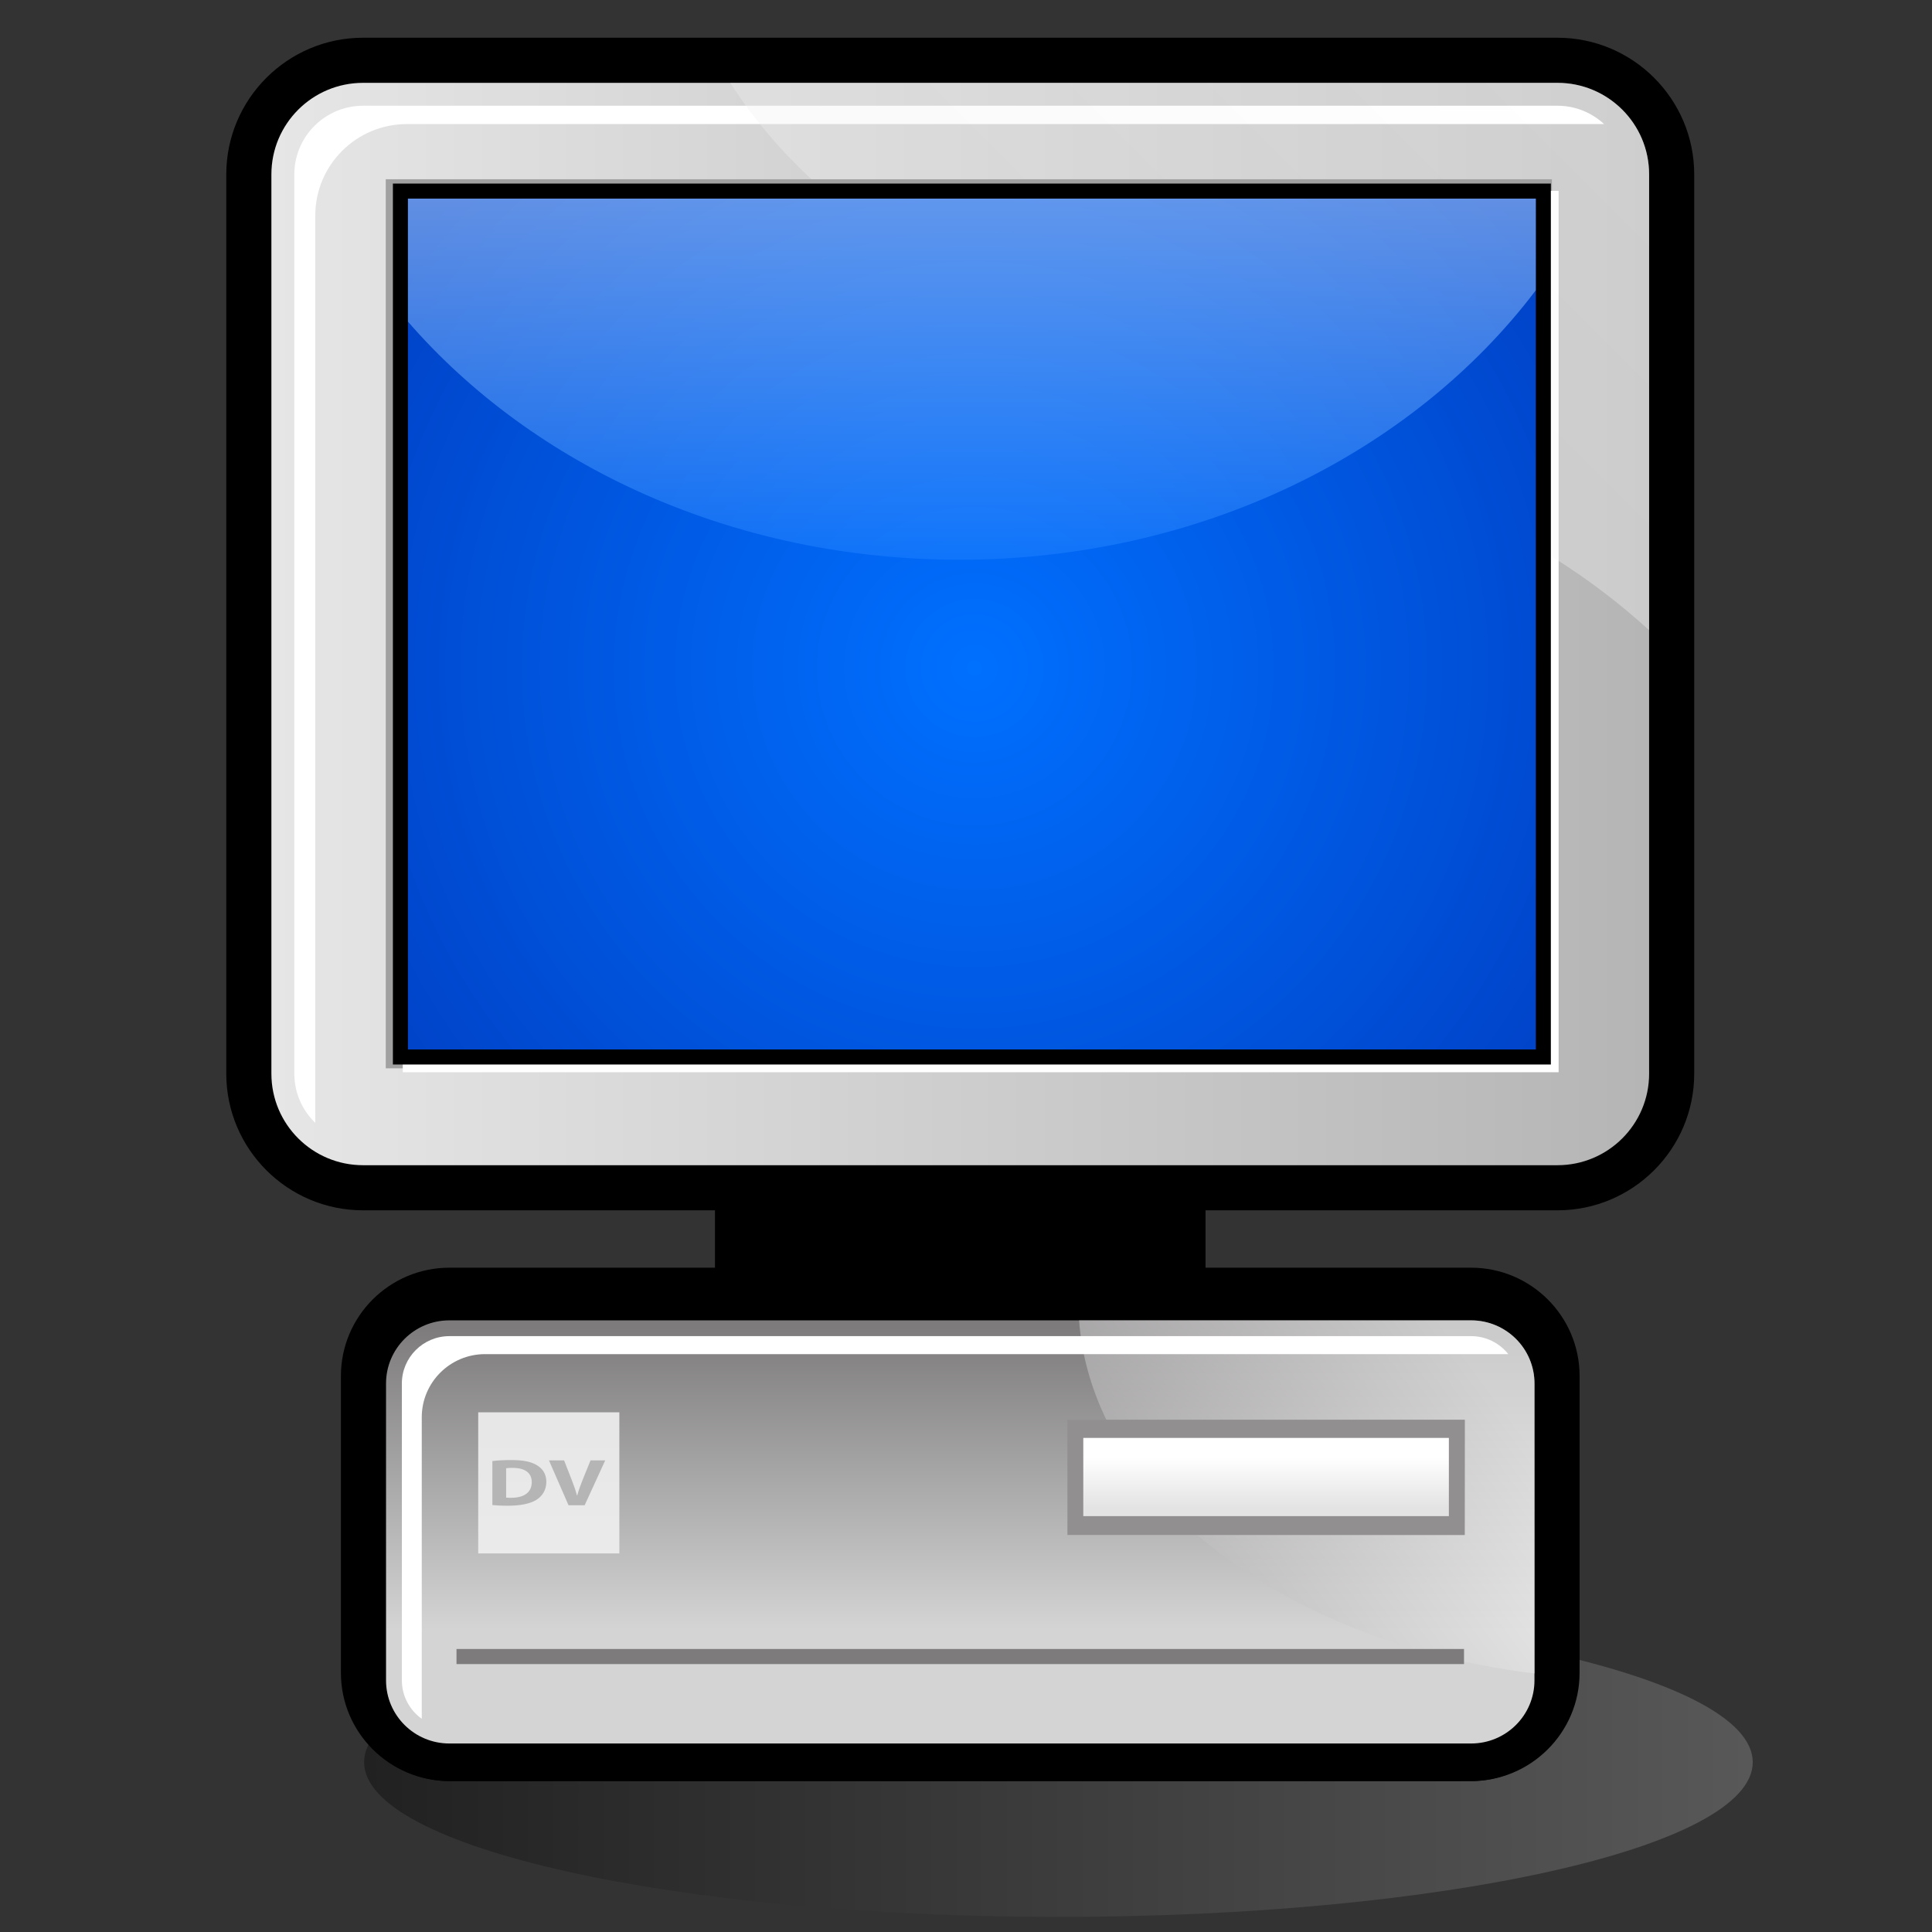<?xml version="1.0" encoding="UTF-8" standalone="no"?>
<!DOCTYPE svg PUBLIC "-//W3C//DTD SVG 20010904//EN"
"http://www.w3.org/TR/2001/REC-SVG-20010904/DTD/svg10.dtd">
<!-- Created with Sodipodi ("http://www.sodipodi.com/") -->
<svg
   width="48pt"
   height="48pt"
   viewBox="0 0 256 256"
   style="overflow:visible;enable-background:new 0 0 256 256"
   xml:space="preserve"
   xmlns="http://www.w3.org/2000/svg"
   xmlns:xml="http://www.w3.org/XML/1998/namespace"
   xmlns:a="http://ns.adobe.com/AdobeSVGViewerExtensions/3.0/"
   xmlns:sodipodi="http://sodipodi.sourceforge.net/DTD/sodipodi-0.dtd"
   xmlns:xlink="http://www.w3.org/1999/xlink"
   id="svg153"
   sodipodi:version="0.32pre"
   sodipodi:docname="/home/cschalle/gnome-themes-extras/Lush/icons/scalable/filesystems/gnome-fs-home.svgz"
   sodipodi:docbase="/home/cschalle/gnome-themes-extras/Lush/icons/scalable/filesystems/">
  <rect x="0" y="0" width="256" height="256" fill="#333333" stroke="none"/>
  <defs
     id="defs234" />
  <sodipodi:namedview
     id="base" />
  <g
     id="Layer_2"
     style="stroke:#000000;">
    <path
       style="fill:none;stroke:none;"
       d="M256,256H0V0h256V256z"
       id="path155" />
  </g>
  <g
     id="Layer_1"
     style="stroke:#000000;">
    <linearGradient
       id="XMLID_1_"
       gradientUnits="userSpaceOnUse"
       x1="48.247"
       y1="233.5"
       x2="232.247"
       y2="233.5">
      <stop
         offset="0"
         style="stop-color:#000000"
         id="stop158" />
      <stop
         offset="1"
         style="stop-color:#999999"
         id="stop159" />
      <a:midPointStop
         offset="0"
         style="stop-color:#000000"
         id="midPointStop160" />
      <a:midPointStop
         offset="0.5"
         style="stop-color:#000000"
         id="midPointStop161" />
      <a:midPointStop
         offset="1"
         style="stop-color:#999999"
         id="midPointStop162" />
    </linearGradient>
    <path
       style="opacity:0.36;fill:url(#XMLID_1_);stroke:none;"
       d="M48.247,233.5c0,11.322,41.19,20.5,92,20.5s92-9.178,92-20.5s-41.189-20.5-92-20.5    S48.247,222.178,48.247,233.5z"
       id="path163" />
    <path
       style="fill:#D4D4D4;stroke:none;"
       d="M199.945,226.766H55.63v-2.013h144.317L199.945,226.766z"
       id="path164" />
    <path
       style="fill:#CCCCCC;stroke:none;"
       d="M199.945,223.25H55.63v-2.685h144.317L199.945,223.25z"
       id="path165" />
    <g
       id="g166">
      <path
         style="stroke:none;"
         d="M48.105,5c-9.992,0-18.122,8.123-18.122,18.107v119.16c0,9.984,8.129,18.106,18.122,18.106h158.271     c9.99,0,18.117-8.122,18.117-18.106V23.107c0-9.984-8.127-18.107-18.117-18.107H48.105z"
         id="path167" />
      <path
         style="stroke:none;"
         d="M48.105,6c-9.441,0-17.122,7.675-17.122,17.107v119.16c0,9.432,7.681,17.106,17.122,17.106h158.271     c9.439,0,17.117-7.675,17.117-17.106V23.107c0-9.433-7.678-17.107-17.117-17.107H48.105z"
         id="path168" />
      <linearGradient
         id="XMLID_2_"
         gradientUnits="userSpaceOnUse"
         x1="-345.401"
         y1="82.686"
         x2="-162.846"
         y2="82.686"
         gradientTransform="matrix(1 0 0 1 381.362 0)">
        <stop
           offset="0"
           style="stop-color:#E6E6E6"
           id="stop170" />
        <stop
           offset="1"
           style="stop-color:#B5B5B5"
           id="stop171" />
        <a:midPointStop
           offset="0"
           style="stop-color:#E6E6E6"
           id="midPointStop172" />
        <a:midPointStop
           offset="0.5"
           style="stop-color:#E6E6E6"
           id="midPointStop173" />
        <a:midPointStop
           offset="1"
           style="stop-color:#B5B5B5"
           id="midPointStop174" />
      </linearGradient>
      <path
         style="fill:url(#XMLID_2_);stroke:none;"
         d="M218.517,142.268c0,6.698-5.436,12.128-12.14,12.128H48.105c-6.705,0-12.144-5.43-12.144-12.128V23.107     c0-6.699,5.438-12.13,12.144-12.13h158.271c6.704,0,12.14,5.431,12.14,12.13V142.268z"
         id="path175" />
      <path
         style="fill:#FFFFFF;stroke:none;"
         d="M41.776,28.57c0-6.7,5.437-12.13,12.141-12.13H212.55c-1.622-1.503-3.789-2.429-6.173-2.429H48.105     c-5.022,0-9.106,4.081-9.106,9.096v119.16c0,2.555,1.065,4.869,2.777,6.523V28.57z"
         id="path176" />
      <path
         style="fill:#A1A1A1;stroke:none;"
         d="M205.638,141.557H51.115V23.753h154.522V141.557z"
         id="path177" />
      <path
         style="fill:#FFFFFF;stroke:none;"
         d="M206.525,142.076H53.37V25.292h153.156V142.076z"
         id="path178" />
      <path
         style="stroke:none;"
         d="M204.501,24.323H52.061V141.05h153.436V24.323H204.501z"
         id="path179" />
      <radialGradient
         id="XMLID_3_"
         cx="129.122"
         cy="88.504"
         r="93.503"
         fx="129.122"
         fy="88.504"
         gradientUnits="userSpaceOnUse">
        <stop
           offset="0"
           style="stop-color:#0070FF"
           id="stop181" />
        <stop
           offset="1"
           style="stop-color:#0042C7"
           id="stop182" />
        <a:midPointStop
           offset="0"
           style="stop-color:#0070FF"
           id="midPointStop183" />
        <a:midPointStop
           offset="0.5"
           style="stop-color:#0070FF"
           id="midPointStop184" />
        <a:midPointStop
           offset="1"
           style="stop-color:#0042C7"
           id="midPointStop185" />
      </radialGradient>
      <path
         style="fill:url(#XMLID_3_);stroke:none;"
         d="M54.052,26.314c0,1.94,0,110.805,0,112.745c1.953,0,147.501,0,149.453,0c0-1.939,0-110.805,0-112.745     C201.554,26.314,56.005,26.314,54.052,26.314z"
         id="path186" />
      <linearGradient
         id="XMLID_4_"
         gradientUnits="userSpaceOnUse"
         x1="-231.204"
         y1="54.724"
         x2="-184.114"
         y2="7.634"
         gradientTransform="matrix(1 0 0 1 381.362 0)">
        <stop
           offset="0"
           style="stop-color:#F0F0F0"
           id="stop188" />
        <stop
           offset="1"
           style="stop-color:#FFFFFF"
           id="stop189" />
        <a:midPointStop
           offset="0"
           style="stop-color:#F0F0F0"
           id="midPointStop190" />
        <a:midPointStop
           offset="0.5"
           style="stop-color:#F0F0F0"
           id="midPointStop191" />
        <a:midPointStop
           offset="1"
           style="stop-color:#FFFFFF"
           id="midPointStop192" />
      </linearGradient>
      <path
         style="opacity:0.34;fill:url(#XMLID_4_);stroke:none;adobe-blending-mode:screen;"
         d="M206.377,10.978H96.766c2.999,4.693,6.631,8.918,10.742,12.775h98.129v50.003     c4.625,2.884,8.918,6.137,12.88,9.746V23.107C218.517,16.409,213.081,10.978,206.377,10.978z"
         id="path193" />
      <linearGradient
         id="XMLID_5_"
         gradientUnits="userSpaceOnUse"
         x1="128.779"
         y1="83.251"
         x2="128.779"
         y2="7.909">
        <stop
           offset="0"
           style="stop-color:#0070FF"
           id="stop195" />
        <stop
           offset="1"
           style="stop-color:#FFFFFF"
           id="stop196" />
        <a:midPointStop
           offset="0"
           style="stop-color:#0070FF"
           id="midPointStop197" />
        <a:midPointStop
           offset="0.5"
           style="stop-color:#0070FF"
           id="midPointStop198" />
        <a:midPointStop
           offset="1"
           style="stop-color:#FFFFFF"
           id="midPointStop199" />
      </linearGradient>
      <path
         style="opacity:0.5;fill:url(#XMLID_5_);stroke:none;"
         d="M203.505,26.314c-1.951,0-147.5,0-149.453,0c0,0.456,0,6.814,0,16.301     c16.622,19.154,43.153,31.553,73.046,31.553c32,0,60.145-14.213,76.406-35.708C203.505,31.313,203.505,26.699,203.505,26.314z"
         id="path200" />
    </g>
    <path
       style="stroke:none;"
       d="M94.739,169.5h65V160h-65V169.5z"
       id="path201" />
    <g
       id="g202">
      <path
         style="stroke:none;"
         d="M59.544,167.976c-7.924,0-14.371,6.436-14.371,14.346v39.335c0,7.909,6.447,14.344,14.371,14.344h135.386     c7.926,0,14.373-6.435,14.373-14.344l0.001-39.335c0-7.91-6.447-14.346-14.373-14.346H59.544z"
         id="path203" />
      <path
         style="stroke:none;"
         d="M59.544,169.976c-7.373,0-13.371,5.987-13.371,13.346v39.335c0,7.357,5.999,13.344,13.371,13.344h135.386     c7.374,0,13.373-5.986,13.373-13.344c0,0-0.081,0.08-0.083,0.083c0.081-0.716,0.083-1.354,0.083-1.773l0.001-37.645     c0-7.358-5.999-13.346-13.373-13.346H59.544z"
         id="path204" />
      <linearGradient
         id="XMLID_6_"
         gradientUnits="userSpaceOnUse"
         x1="-254.123"
         y1="215.945"
         x2="-254.123"
         y2="175.896"
         gradientTransform="matrix(1 0 0 1 381.362 0)">
        <stop
           offset="0"
           style="stop-color:#D4D4D4"
           id="stop206" />
        <stop
           offset="1"
           style="stop-color:#7D7B7C"
           id="stop207" />
        <a:midPointStop
           offset="0"
           style="stop-color:#D4D4D4"
           id="midPointStop208" />
        <a:midPointStop
           offset="0.5"
           style="stop-color:#D4D4D4"
           id="midPointStop209" />
        <a:midPointStop
           offset="1"
           style="stop-color:#7D7B7C"
           id="midPointStop210" />
      </linearGradient>
      <path
         style="fill:url(#XMLID_6_);stroke:none;"
         d="M203.326,222.656c0,4.622-3.76,8.366-8.396,8.366H59.544c-4.635,0-8.393-3.745-8.393-8.366v-39.335     c0-4.62,3.758-8.367,8.393-8.367h135.387c4.636,0,8.396,3.746,8.396,8.367L203.326,222.656z"
         id="path211" />
      <linearGradient
         id="XMLID_7_"
         gradientUnits="userSpaceOnUse"
         x1="-185.502"
         y1="181.633"
         x2="-246.548"
         y2="226.579"
         gradientTransform="matrix(1 0 0 1 381.362 0)">
        <stop
           offset="0"
           style="stop-color:#FFFFFF"
           id="stop213" />
        <stop
           offset="1"
           style="stop-color:#918F90"
           id="stop214" />
        <a:midPointStop
           offset="0"
           style="stop-color:#FFFFFF"
           id="midPointStop215" />
        <a:midPointStop
           offset="0.5"
           style="stop-color:#FFFFFF"
           id="midPointStop216" />
        <a:midPointStop
           offset="1"
           style="stop-color:#918F90"
           id="midPointStop217" />
      </linearGradient>
      <path
         style="opacity:0.6;fill:url(#XMLID_7_);stroke:none;"
         d="M194.931,174.954h-51.947c0.339,4.585,1.592,9.004,3.618,13.183h45.383h2.098v15.254h-35.438     c10.896,9.432,26.642,16.139,44.683,18.356V183.32C203.326,178.701,199.566,174.954,194.931,174.954z"
         id="path218" />
      <path
         style="fill:#918F90;stroke:none;"
         d="M191.983,188.137h-50.542v15.254h52.639v-15.254H191.983z"
         id="path219" />
      <linearGradient
         id="XMLID_8_"
         gradientUnits="userSpaceOnUse"
         x1="-213.6"
         y1="199.833"
         x2="-213.6"
         y2="193.049"
         gradientTransform="matrix(1 0 0 1 381.362 0)">
        <stop
           offset="0"
           style="stop-color:#E3E3E3"
           id="stop221" />
        <stop
           offset="1"
           style="stop-color:#FFFFFF"
           id="stop222" />
        <a:midPointStop
           offset="0"
           style="stop-color:#E3E3E3"
           id="midPointStop223" />
        <a:midPointStop
           offset="0.5"
           style="stop-color:#E3E3E3"
           id="midPointStop224" />
        <a:midPointStop
           offset="1"
           style="stop-color:#FFFFFF"
           id="midPointStop225" />
      </linearGradient>
      <path
         style="fill:url(#XMLID_8_);stroke:none;"
         d="M143.542,200.896h48.441v-10.365h-48.441V200.896z"
         id="path226" />
      <path
         style="fill:#FFFFFF;stroke:none;"
         d="M55.886,187.796c0-4.621,3.758-8.367,8.393-8.367h135.579c-1.15-1.452-2.931-2.384-4.928-2.384H59.544     c-3.472,0-6.295,2.816-6.295,6.276v39.335c0,2.099,1.044,3.956,2.637,5.097V187.796z"
         id="path227" />
      <path
         style="opacity:0.9;fill:#F0F0F0;stroke:none;"
         d="M79.825,187.14H63.367v18.701h18.702V187.14H79.825z"
         id="path228" />
      <path
         style="fill:#7D7B7C;stroke:none;"
         d="M193.989,220.5h-133.5v-2h133.5V220.5z"
         id="path229" />
      <g
         id="g230">
        <path
           style="fill:#B5B5B5;stroke:none;"
           d="M65.241,193.597c0.672-0.088,1.548-0.132,2.46-0.132c1.548,0,2.556,0.185,3.324,0.617      c0.84,0.459,1.368,1.2,1.368,2.258c0,1.139-0.564,1.924-1.332,2.408c-0.852,0.521-2.16,0.768-3.744,0.768      c-0.948,0-1.632-0.044-2.076-0.088V193.597z M67.065,198.439c0.156,0.026,0.42,0.026,0.636,0.026      c1.668,0.009,2.76-0.661,2.76-2.081c0-1.279-0.984-1.888-2.568-1.888c-0.396,0-0.672,0.026-0.828,0.053V198.439z"
           id="path231" />
        <path
           style="fill:#B5B5B5;stroke:none;"
           d="M75.333,199.454l-2.592-5.945h2.004l0.984,2.514c0.276,0.715,0.528,1.385,0.72,2.126h0.036      c0.204-0.714,0.456-1.42,0.732-2.1l1.032-2.54h1.944l-2.724,5.945H75.333z"
           id="path232" />
      </g>
    </g>
  </g>
</svg>
